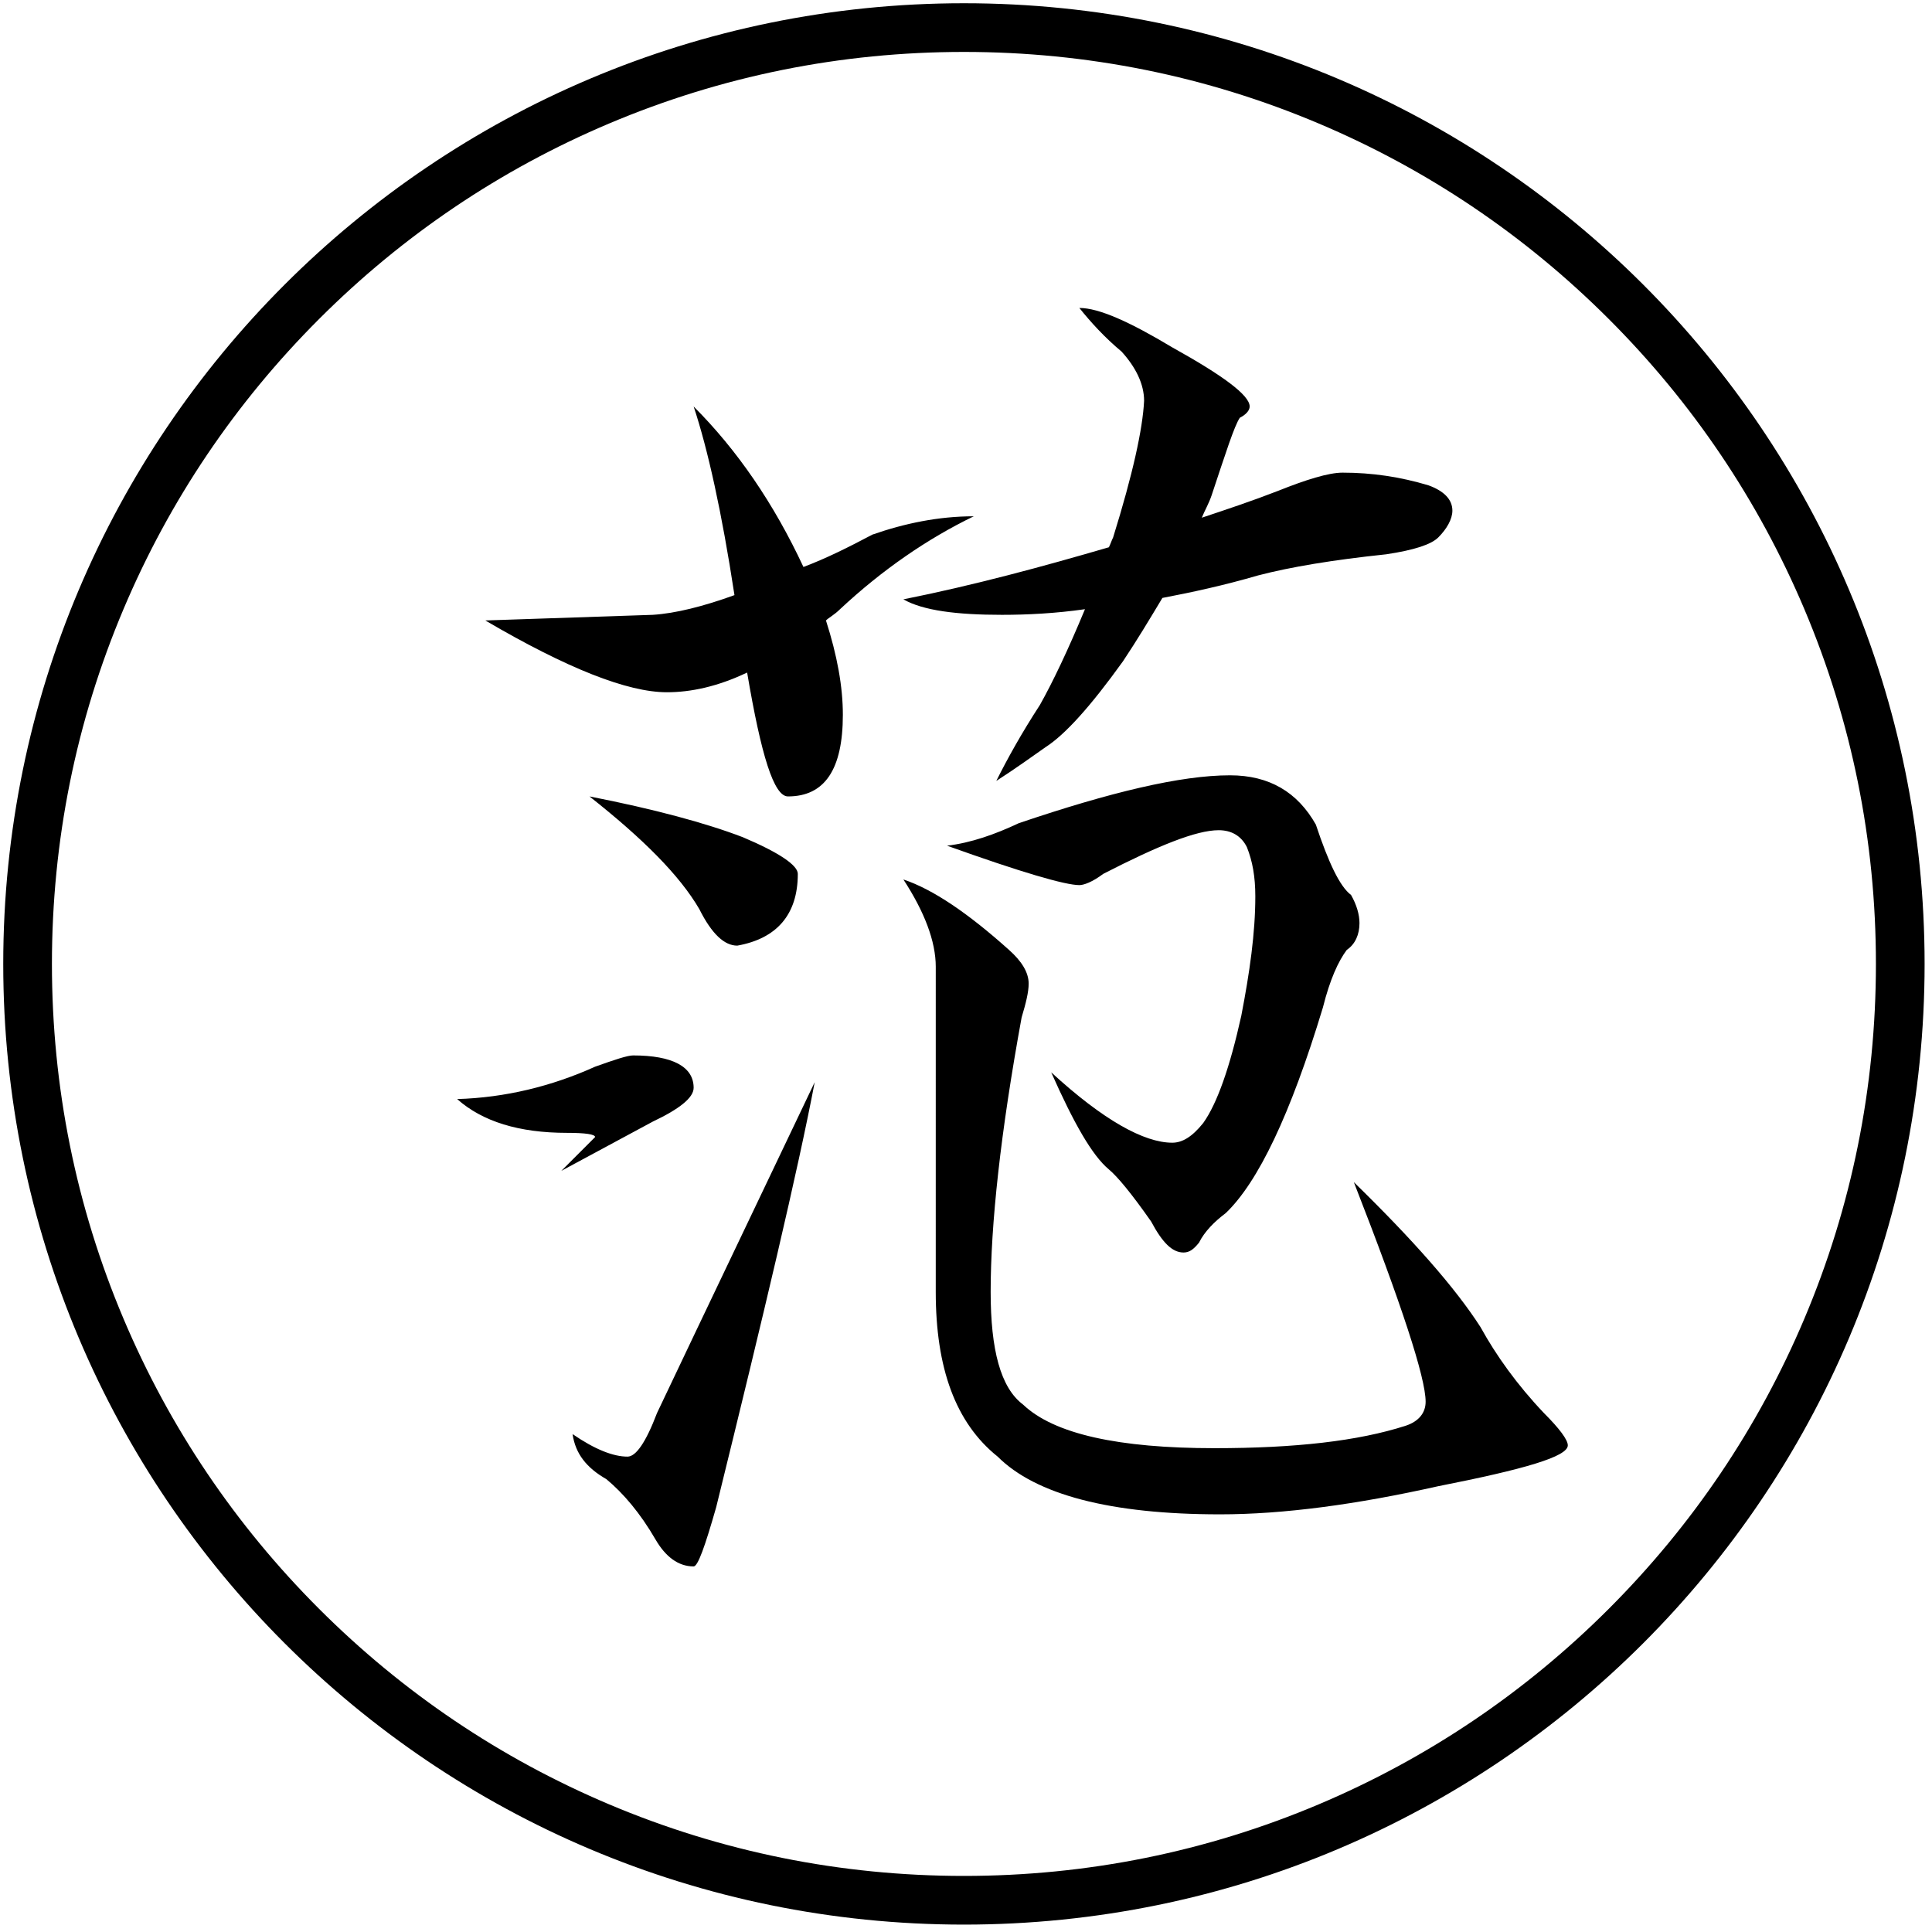 <?xml version="1.0" encoding="utf-8"?>
<!-- Generator: Adobe Illustrator 14.0.0, SVG Export Plug-In . SVG Version: 6.00 Build 43363)  -->
<!DOCTYPE svg PUBLIC "-//W3C//DTD SVG 1.1//EN" "http://www.w3.org/Graphics/SVG/1.1/DTD/svg11.dtd">
<svg version="1.1" id="圖層_1" xmlns="http://www.w3.org/2000/svg" xmlns:xlink="http://www.w3.org/1999/xlink" x="0px" y="0px"
	 width="595.28px" height="595.275px" viewBox="0 0 595.28 595.275" enable-background="new 0 0 595.28 595.275"
	 xml:space="preserve">
<g>
	<path d="M297,16c37.942,0,74.741,7.427,109.374,22.076c33.459,14.152,63.512,34.416,89.324,60.227
		c25.811,25.811,46.074,55.864,60.227,89.324C570.572,222.26,578,259.059,578,297s-7.428,74.74-22.076,109.374
		c-14.152,33.459-34.416,63.512-60.227,89.325c-25.813,25.811-55.865,46.074-89.324,60.227
		C371.74,570.573,334.941,578.001,297,578.001c-37.941,0-74.74-7.428-109.373-22.076c-33.459-14.152-63.512-34.416-89.323-60.227
		c-25.812-25.813-46.075-55.865-60.227-89.325C23.428,371.74,16,334.941,16,297s7.428-74.74,22.076-109.373
		c14.152-33.459,34.416-63.513,60.227-89.324c25.811-25.812,55.864-46.075,89.323-60.227C222.26,23.427,259.058,16,297,16 M297,1
		C133.524,1,1,133.524,1,297c0,163.478,132.524,296.001,296,296.001c163.477,0,296-132.523,296-296.001C593,133.524,460.477,1,297,1
		L297,1z"/>
</g>
<g>
	<path d="M213.722,335.171c0,3.036-4.337,6.506-12.579,10.41l-28.192,15.181l10.41-10.41c0-0.868-3.036-1.301-8.675-1.301
		c-14.747,0-26.024-3.47-33.831-10.41c14.747-0.434,29.06-3.903,42.506-9.976c6.072-2.169,9.976-3.47,11.711-3.47
		C207.215,325.195,213.722,328.665,213.722,335.171z M258.83,187.702c-1.735,1.735-3.47,2.603-4.337,3.47
		c3.47,10.843,5.205,20.385,5.205,29.06c0,16.916-5.638,25.157-16.916,25.157c-4.337,0-8.241-12.578-12.578-38.168
		c-9.108,4.337-17.349,6.072-24.723,6.072c-12.145,0-30.795-7.374-55.951-22.12l51.614-1.735c6.94-0.434,15.615-2.602,25.157-6.072
		c-3.904-25.59-8.241-45.108-12.578-58.12c13.445,13.446,24.723,29.927,33.831,49.445c6.939-2.603,13.879-6.072,21.252-9.976
		c9.976-3.47,20.386-5.638,31.228-5.638C285.721,166.016,271.841,175.558,258.83,187.702z M220.661,464.423
		c-3.47,12.145-5.639,18.217-6.939,18.217c-4.771,0-8.675-3.036-11.711-8.24c-4.771-8.241-9.976-14.313-15.181-18.65
		c-6.072-3.471-9.542-7.808-10.41-13.88c6.94,4.771,12.579,6.939,16.916,6.939c2.603,0,5.639-4.337,9.108-13.445
		c0,0,16.048-33.832,48.578-101.927C245.817,360.761,235.408,404.568,220.661,464.423z M228.902,257.967
		c11.277,4.771,16.916,8.674,16.916,11.277c0,12.578-6.506,19.952-18.65,22.12c-3.903,0-7.807-3.47-11.71-11.277
		c-6.072-10.41-17.35-21.687-33.831-34.698C201.577,249.292,217.625,253.629,228.902,257.967z M440.129,149.534
		c4.771,1.735,7.373,4.337,7.373,7.808c0,2.602-1.734,5.638-4.337,8.241c-2.169,2.168-7.374,3.904-16.048,5.205
		c-16.482,1.735-29.494,3.904-39.47,6.506c-10.41,3.036-20.386,5.205-29.494,6.94c-3.903,6.506-7.807,13.012-12.145,19.518
		c-9.976,13.879-17.783,22.554-23.855,26.458c-4.337,3.036-9.107,6.506-15.18,10.41c3.47-6.94,7.807-14.747,13.445-23.422
		c3.903-6.939,8.675-16.916,13.879-29.494c-9.108,1.301-17.782,1.735-25.59,1.735c-13.878,0-24.289-1.301-30.361-4.771
		c21.686-4.337,42.505-9.976,63.325-16.048c0.434-0.868,0.867-2.168,1.301-3.036c6.072-19.518,9.108-33.397,9.542-42.072
		c0-5.205-2.603-10.41-6.939-15.181c-5.205-4.337-9.542-9.108-13.012-13.446c6.072,0,15.614,4.337,28.626,12.145
		c15.614,8.675,23.855,14.747,23.855,18.217c0,1.301-1.302,2.602-3.036,3.47c-1.735,2.603-4.338,10.843-8.675,23.855
		c-0.867,2.603-2.169,4.771-3.036,6.94c7.808-2.603,15.614-5.205,23.422-8.241c8.675-3.47,15.614-5.639,19.951-5.639
		C422.779,145.63,431.454,146.932,440.129,149.534z M310.877,292.665c3.903,3.47,6.072,6.94,6.072,10.41
		c0,2.603-0.867,6.072-2.169,10.41c-6.506,35.566-9.542,63.758-9.542,84.578c0,17.783,3.036,29.494,9.976,34.699
		c9.542,9.108,29.494,13.445,58.987,13.445c24.723,0,44.241-2.168,58.987-6.939c3.904-1.301,6.072-3.903,6.072-7.373
		c0-7.374-7.373-29.928-22.12-67.663c18.217,17.783,31.229,32.529,39.036,44.674c4.771,8.675,11.277,17.784,19.518,26.458
		c4.771,4.771,7.374,8.241,7.374,9.976c0,3.47-13.446,7.374-39.903,12.578c-25.156,5.639-47.711,8.675-67.229,8.675
		c-33.831,0-56.819-6.072-68.529-17.783c-13.012-10.409-19.084-27.325-19.084-50.747V297.87c0-7.807-3.47-16.916-9.976-26.892
		C287.456,274.015,298.299,281.388,310.877,292.665z M405.43,254.063c3.904,11.711,7.374,19.084,10.844,21.687
		c1.735,3.036,2.603,6.072,2.603,8.675c0,3.47-1.302,6.506-3.903,8.241c-2.603,3.47-5.205,9.108-7.374,17.783
		c-9.976,32.963-19.951,53.783-29.928,63.325c-3.47,2.603-6.506,5.639-8.24,9.108c-1.735,2.169-3.036,3.036-4.771,3.036
		c-3.47,0-6.506-3.036-9.976-9.542c-6.072-8.675-10.409-13.879-13.012-16.048c-5.205-4.337-10.844-14.313-17.783-29.927
		c16.048,14.747,28.626,21.687,37.301,21.687c3.036,0,6.072-1.735,9.542-6.072c4.338-6.072,8.241-17.349,11.711-32.963
		c2.603-13.446,4.337-25.59,4.337-36.867c0-6.072-0.867-10.843-2.602-15.181c-1.735-3.47-4.771-5.205-8.675-5.205
		c-6.94,0-18.65,4.771-35.566,13.446c-3.47,2.603-6.072,3.47-7.373,3.47c-4.338,0-17.783-3.903-40.77-12.144
		c7.373-0.868,14.746-3.47,22.12-6.94c28.192-9.542,49.879-14.747,65.06-14.747C391.117,238.882,399.792,244.087,405.43,254.063z"/>
</g>
</svg>
